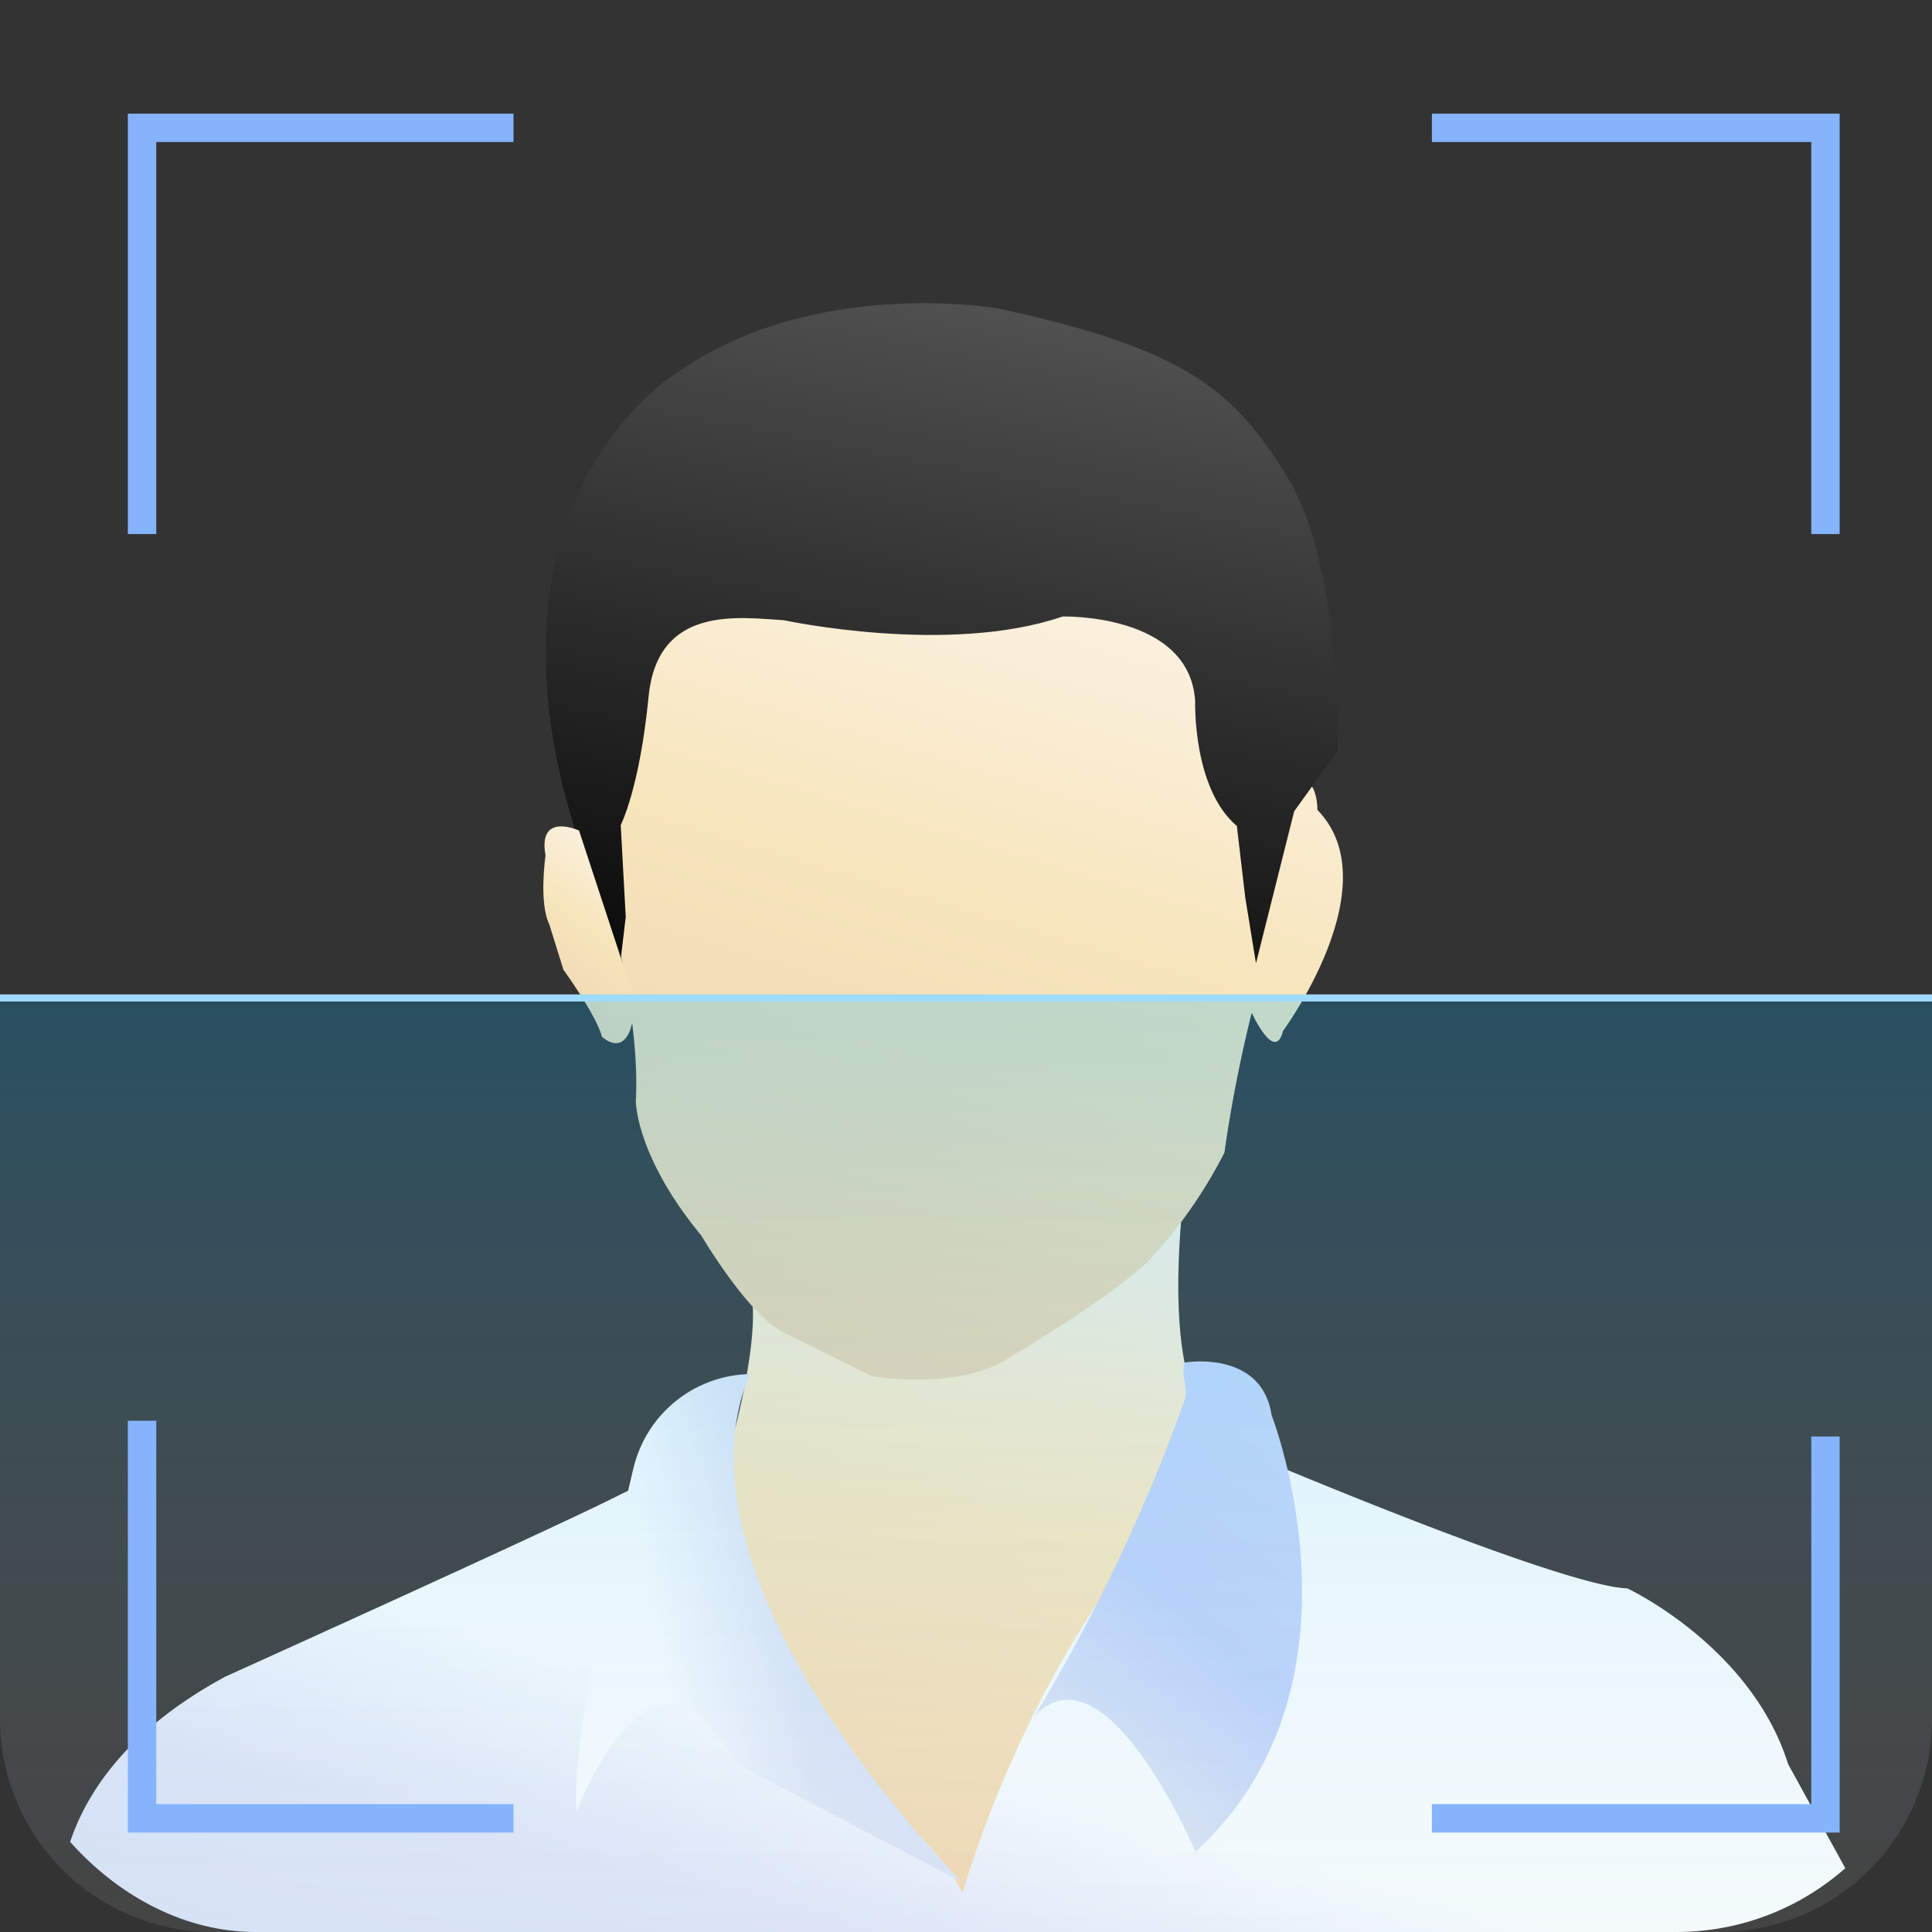 <svg id="pic-Identity_verification" data-name="pic-Identity verification" xmlns="http://www.w3.org/2000/svg" xmlns:xlink="http://www.w3.org/1999/xlink" width="272" height="272" viewBox="0 0 272 272">
  <rect x="0" y="0" width="272" height="272" fill="#333333" stroke="none"/>
  <defs>
    <clipPath id="clip-path">
      <rect id="蒙版" width="272" height="272" rx="36" fill="#fff" opacity="0.3"/>
    </clipPath>
    <linearGradient id="linear-gradient" x1="0.328" y1="1.105" x2="0.672" y2="-0.105" gradientUnits="objectBoundingBox">
      <stop offset="0" stop-color="#e8ceaa"/>
      <stop offset="0.547" stop-color="#f7e5bc"/>
      <stop offset="1" stop-color="#fcf8f3"/>
    </linearGradient>
    <linearGradient id="linear-gradient-3" x1="0.351" y1="1.105" x2="0.649" y2="-0.105" gradientUnits="objectBoundingBox">
      <stop offset="0"/>
      <stop offset="0.982" stop-color="#5a5a5a"/>
      <stop offset="1" stop-color="#4270cb"/>
    </linearGradient>
    <linearGradient id="linear-gradient-5" x1="-0.105" y1="1.077" x2="1.105" y2="-0.077" gradientUnits="objectBoundingBox">
      <stop offset="0" stop-color="#d3dff4"/>
      <stop offset="0.133" stop-color="#d3dff4"/>
      <stop offset="0.29" stop-color="#d9e2f5"/>
      <stop offset="0.452" stop-color="#f3f9fc"/>
      <stop offset="1" stop-color="#f3f9fc"/>
    </linearGradient>
    <linearGradient id="linear-gradient-6" x1="-0.105" y1="0.661" x2="1.105" y2="0.339" gradientUnits="objectBoundingBox">
      <stop offset="0" stop-color="#f3f9fc"/>
      <stop offset="0.271" stop-color="#f3f9fc"/>
      <stop offset="0.529" stop-color="#d9e2f5"/>
      <stop offset="0.867" stop-color="#d3dff4"/>
      <stop offset="1" stop-color="#d3dff4"/>
    </linearGradient>
    <linearGradient id="linear-gradient-7" x1="0.135" y1="1.105" x2="0.865" y2="-0.105" gradientUnits="objectBoundingBox">
      <stop offset="0" stop-color="#d9e3f0"/>
      <stop offset="0.133" stop-color="#d9e3f0"/>
      <stop offset="0.46" stop-color="#bacff9"/>
      <stop offset="0.96" stop-color="#c4d7f9"/>
      <stop offset="1" stop-color="#c4d7f9"/>
    </linearGradient>
    <linearGradient id="linear-gradient-8" x1="0.5" x2="0.5" y2="1" gradientUnits="objectBoundingBox">
      <stop offset="0" stop-color="#00b1ff" stop-opacity="0.224"/>
      <stop offset="1" stop-color="#fff" stop-opacity="0.082"/>
    </linearGradient>
    <clipPath id="clip-path-2">
      <path id="联合_2" data-name="联合 2" d="M0,251V189.025H71.293V251Zm200.593-2.213V191.238H271v57.549Zm0-184.6V0H271V64.188ZM0,64.188V0H71.293V64.188Z" fill="#fff" stroke="#707070" stroke-width="2"/>
    </clipPath>
  </defs>
  <g id="矢量智能对象1">
    <g id="矢量智能对象1-2" data-name="矢量智能对象1" clip-path="url(#clip-path)">
      <g id="组_3973" data-name="组 3973" transform="matrix(1, -0.009, 0.009, 1, 6.326, 43.796)">
        <g id="双录人像_拷贝-5" transform="translate(0 0)">
          <g id="双录人像_拷贝-6" transform="translate(0 0)">
            <path id="形状_70-2" d="M30.753,45.811s12.026-1.758,14.47-5.526c0,0,5.327-17.172,3.789-24.5,0,0,16.423,9.342,21.664,8.743,0,0,11.768,3.942,19.441-4.131L107.338,3.389,110.45,0s-3.636,23.153,1.479,32.372a35.147,35.147,0,0,0,10.312,10.882l10.015,4.4L145.841,58.39,125.277,73.933S108.18,89.945,96.412,86.6c-7.038-2-12.089,18.517-21.456,17.656-23.4-2.149-55.784-25.482-55.784-25.482L2.627,74.668s-5.383-11.887-.739-16.186C1.889,58.482,24.829,51.312,30.753,45.811Z" transform="translate(49.117 122.993)" fill-rule="evenodd" fill="url(#linear-gradient)"/>
            <path id="形状_69-2" d="M7.134,4.847S2.381,24.083,0,27.88A242.886,242.886,0,0,0,1.116,52.158s3.417,13.758,2.742,24.2c0,0-.136,7.721,9.049,19.051,0,0,6.99,12.149,12.091,14.045L36.72,115.41s12.317,2.3,19.517-2.512c0,0,14-8.037,19.655-13.417A66.3,66.3,0,0,0,86.654,84.39a193.494,193.494,0,0,1,4.018-19.646s3.2,7.2,4.386,2.587c0,0,15.319-20.392,5.126-31.052,0,0,.021-6.047-3.412-3.088l-3.5,16.839s1.173-12.246-4.663-16.456c0,0-2.424-17.413-4.152-19.274A27.3,27.3,0,0,0,56.115,2.627S19.137-4.563,7.134,4.847Z" transform="translate(78.324 35.568)" fill-rule="evenodd" fill="url(#linear-gradient)"/>
            <path id="形状_68-2" d="M10.364,73.084s2.706-5.119,4.083-18.029,12.742-11.045,19.144-10.6c0,0,23.132,5.208,39.251-.17,0,0,17.935-.318,18.547,12.128,0,0-.486,12.237,5.71,17.581l1.1,10.141,1.418,9.211L105.188,72l6.159-8.391s.9-26.058-6.67-38.624C97.146,12.479,90.37,6.786,64.318.875c0,0-25.721-4.918-45.411,8.561,0,0-29.135,17.051-15.072,63.945L5.984,84.636l3.029,16.538,1.94-15.143Z" transform="translate(70.042 0)" fill-rule="evenodd" fill="url(#linear-gradient-3)"/>
            <path id="形状_73-2" d="M5.1.609S-.732-2.148.353,4.071c0,0-1.037,6.623.444,9.711l1.929,6.4s4.546,6.374,5.341,9.487c0,0,4.21,4.108,4.675-5.08Z" transform="translate(69.431 73.198)" fill-rule="evenodd" fill="url(#linear-gradient)"/>
            <path id="形状_71-2" d="M166.233,0S211.41,19.795,221.15,20.2c0,0,17.359,8.312,22.4,24.929l11.829,22s3.976,3.253-1.41,4.931L13.494,68.3.362,67.28S-4.78,45.876,23.69,30.838c0,0,48.042-21.176,56.1-25.269L87.8,1.957a398.144,398.144,0,0,0,22.076,39.316c5.646,8.614,13.248,12.9,17.319,20.978C127.2,62.251,138.6,21.7,166.233,0Z" transform="translate(0 161.617)" fill-rule="evenodd" fill="url(#linear-gradient-5)"/>
            <path id="形状_72-2" d="M21.88,0A17.239,17.239,0,0,0,6.148,13.695S-1.317,51.071.2,62.624c0,0,7.332-22.527,17.365-13.777l5.2,6.261L54.824,70.131S10.826,30.022,21.88,0Z" transform="translate(76.026 149.388) rotate(3)" fill-rule="evenodd" fill="url(#linear-gradient-6)"/>
            <path id="形状_19-5" d="M21.576.138s10.859-1.787,12.2,7.5c0,0,14.5,38.233-11.268,61.388,0,0-12.382-29.912-22.51-19.284a245.014,245.014,0,0,0,21.519-44.2C22.206,3.678,20.993,2.155,21.576.138Z" transform="translate(137.508 149.328)" fill-rule="evenodd" fill="url(#linear-gradient-7)"/>
          </g>
        </g>
      </g>
    </g>
  </g>
  <path id="矩形" d="M0,0H272a0,0,0,0,1,0,0V101a30,30,0,0,1-30,30H30A30,30,0,0,1,0,101V0A0,0,0,0,1,0,0Z" transform="translate(0 141)" fill="url(#linear-gradient-8)"/>
  <rect id="矩形-2" data-name="矩形" width="272" height="1" transform="translate(0 140)" fill="#9fdaff"/>
  <g id="蒙版组_57" data-name="蒙版组 57" transform="translate(1 11)" clip-path="url(#clip-path-2)">
    <g id="矩形_1312" data-name="矩形 1312" transform="translate(17 5)" fill="none" stroke="#85b4fd" stroke-width="4">
      <rect width="241" height="242" stroke="none"/>
      <rect x="2" y="2" width="237" height="238" fill="none"/>
    </g>
  </g>
</svg>

